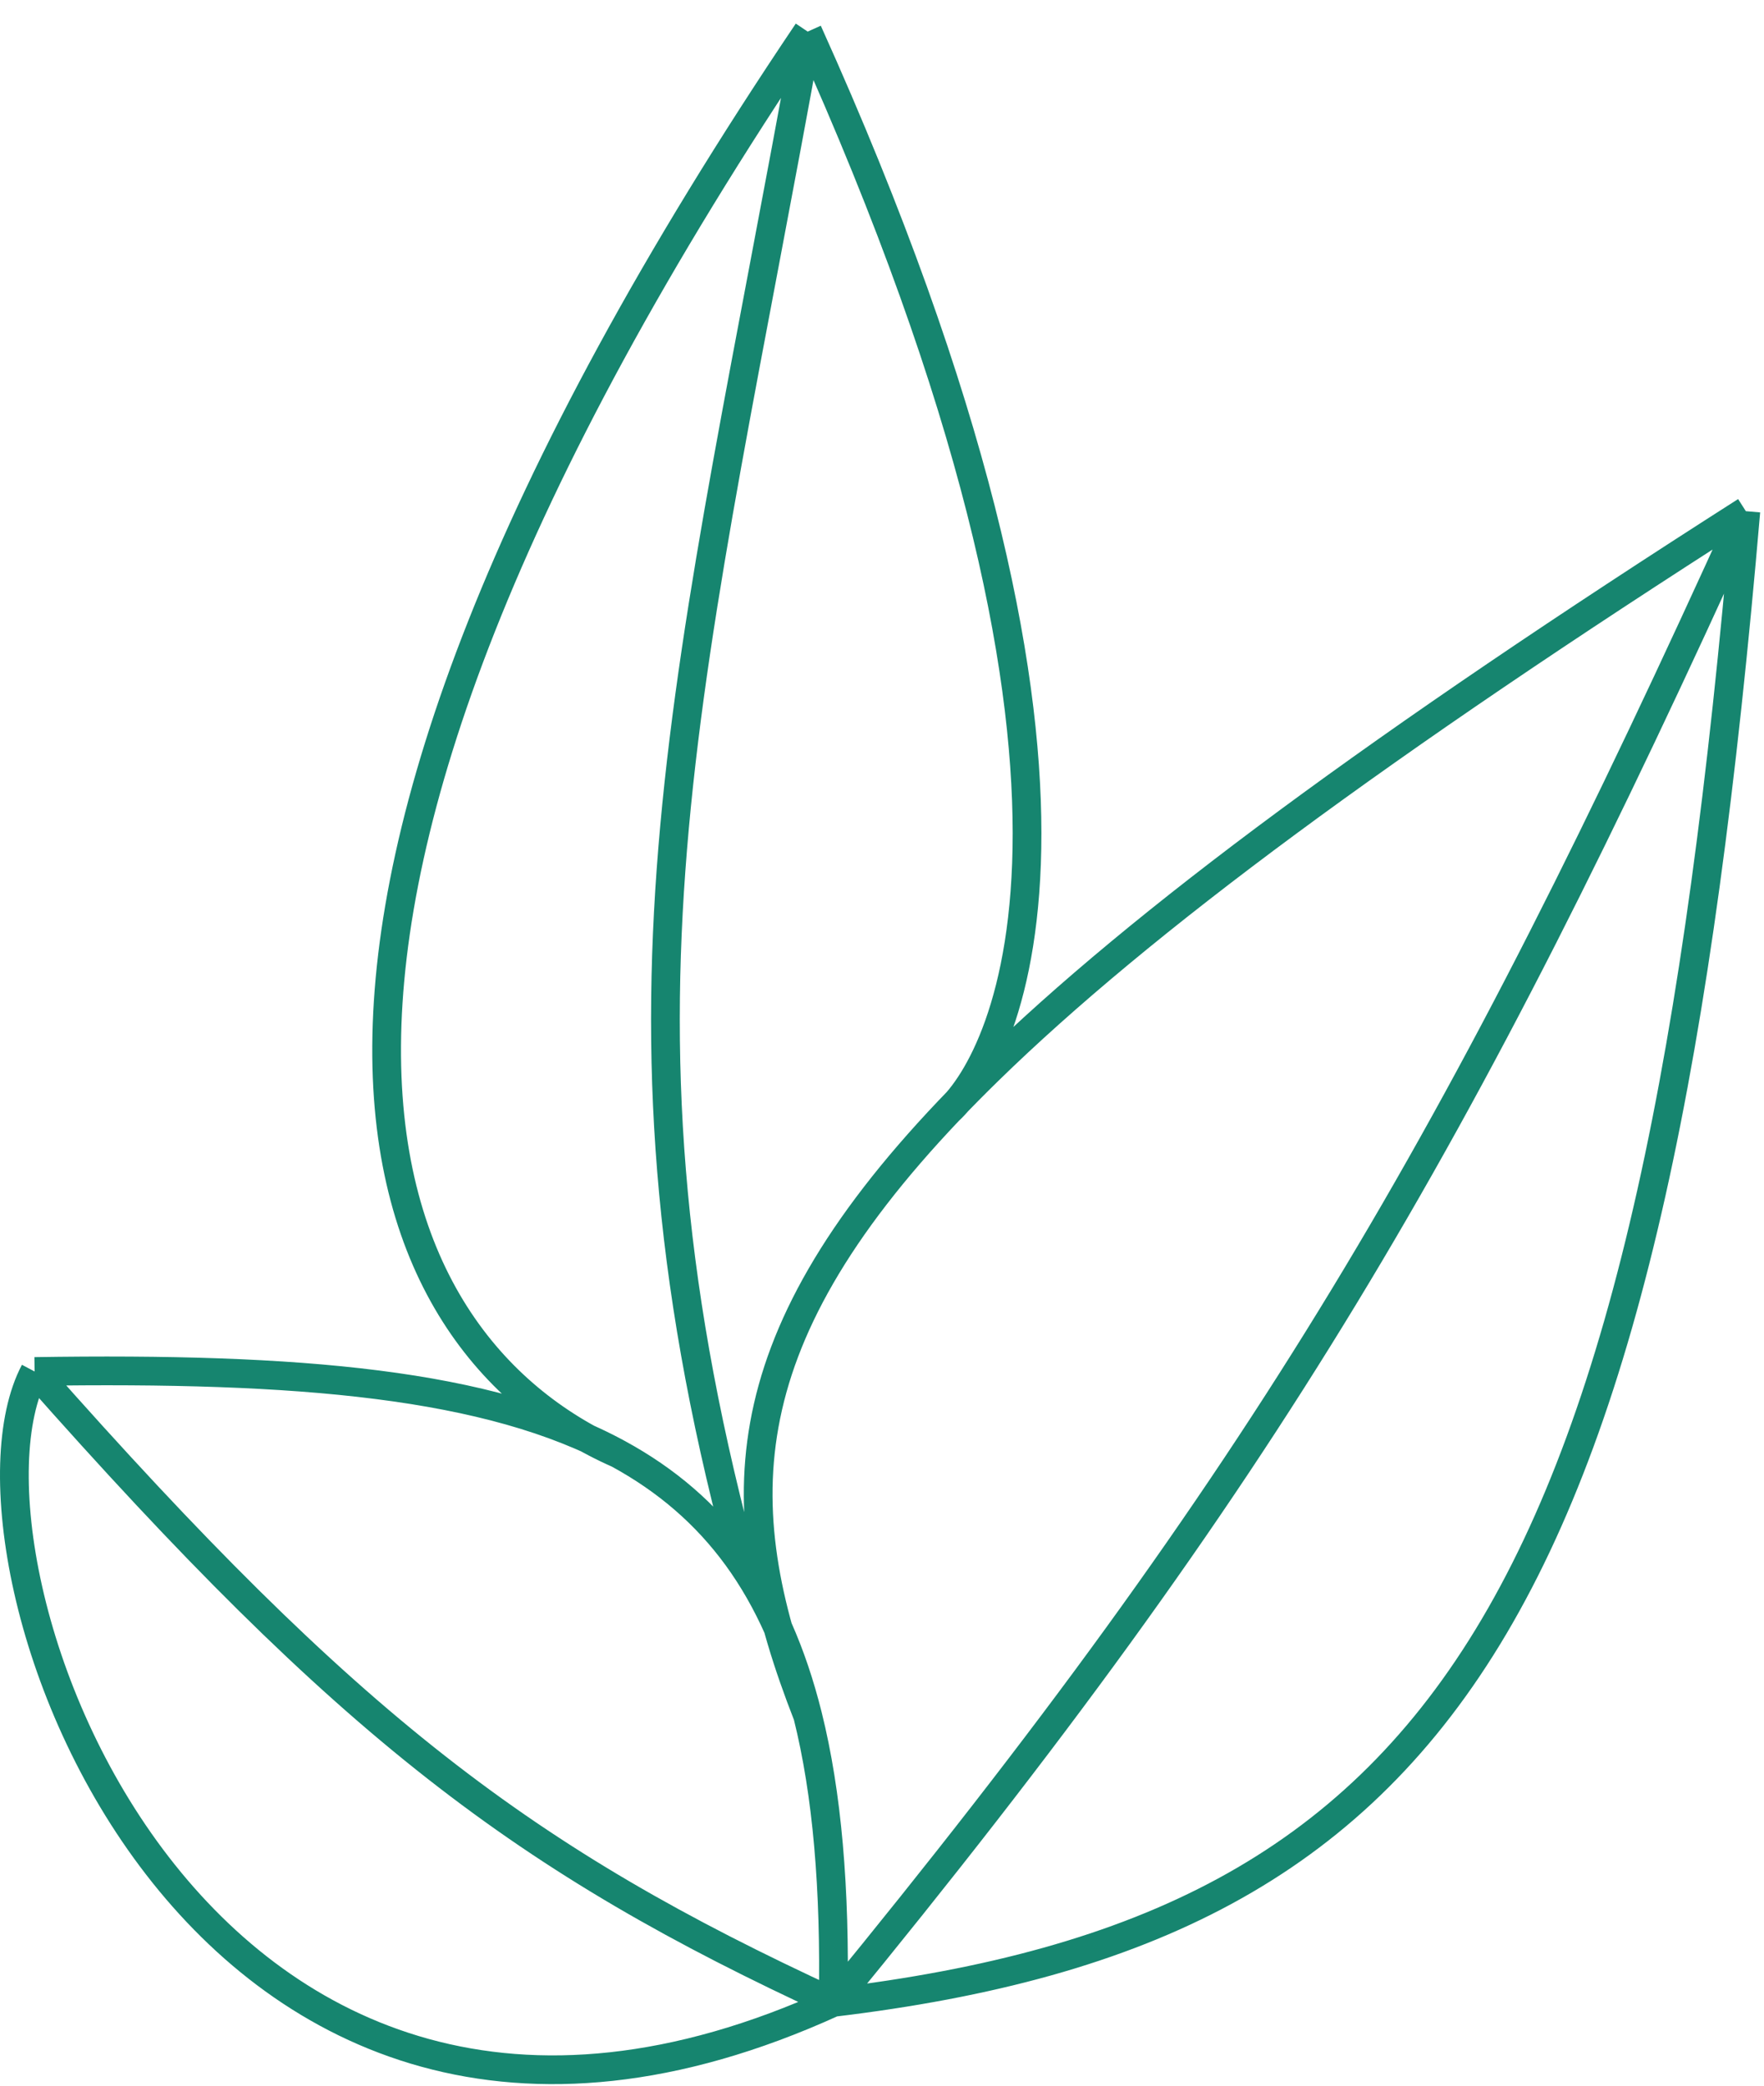 <svg width="614" height="726" viewBox="0 0 614 726" fill="none" xmlns="http://www.w3.org/2000/svg">
<path d="M290.012 696.897C67.678 798.283 -22.157 542.007 12.055 477.324M290.012 696.897C182.537 647.362 121.744 601.471 12.055 477.324M290.012 696.897C506.232 671.075 575.303 556.848 607.678 177.905M290.012 696.897C290.73 657.075 287.897 624.184 281.137 597.091M290.012 696.897C440.405 513.448 507.866 398.285 607.678 177.905M12.055 477.324C103.986 475.889 170.412 481.52 215.236 505.97M607.678 177.905C481.091 258.683 397.184 320.661 343.978 372.628C339.149 377.344 334.573 381.978 330.241 386.536M281.137 597.091C270.128 552.967 248.703 524.224 215.236 505.97M281.137 597.091C253.321 525.971 252.307 468.536 330.241 386.536M281.137 11C65.754 330.89 127.662 467.309 215.236 505.97M281.137 11C240.409 236.912 206.241 346.974 257.284 539.533M281.137 11C399.095 272.485 350.399 367.991 330.241 386.536" stroke="#16856F" stroke-width="10"/>
</svg>
